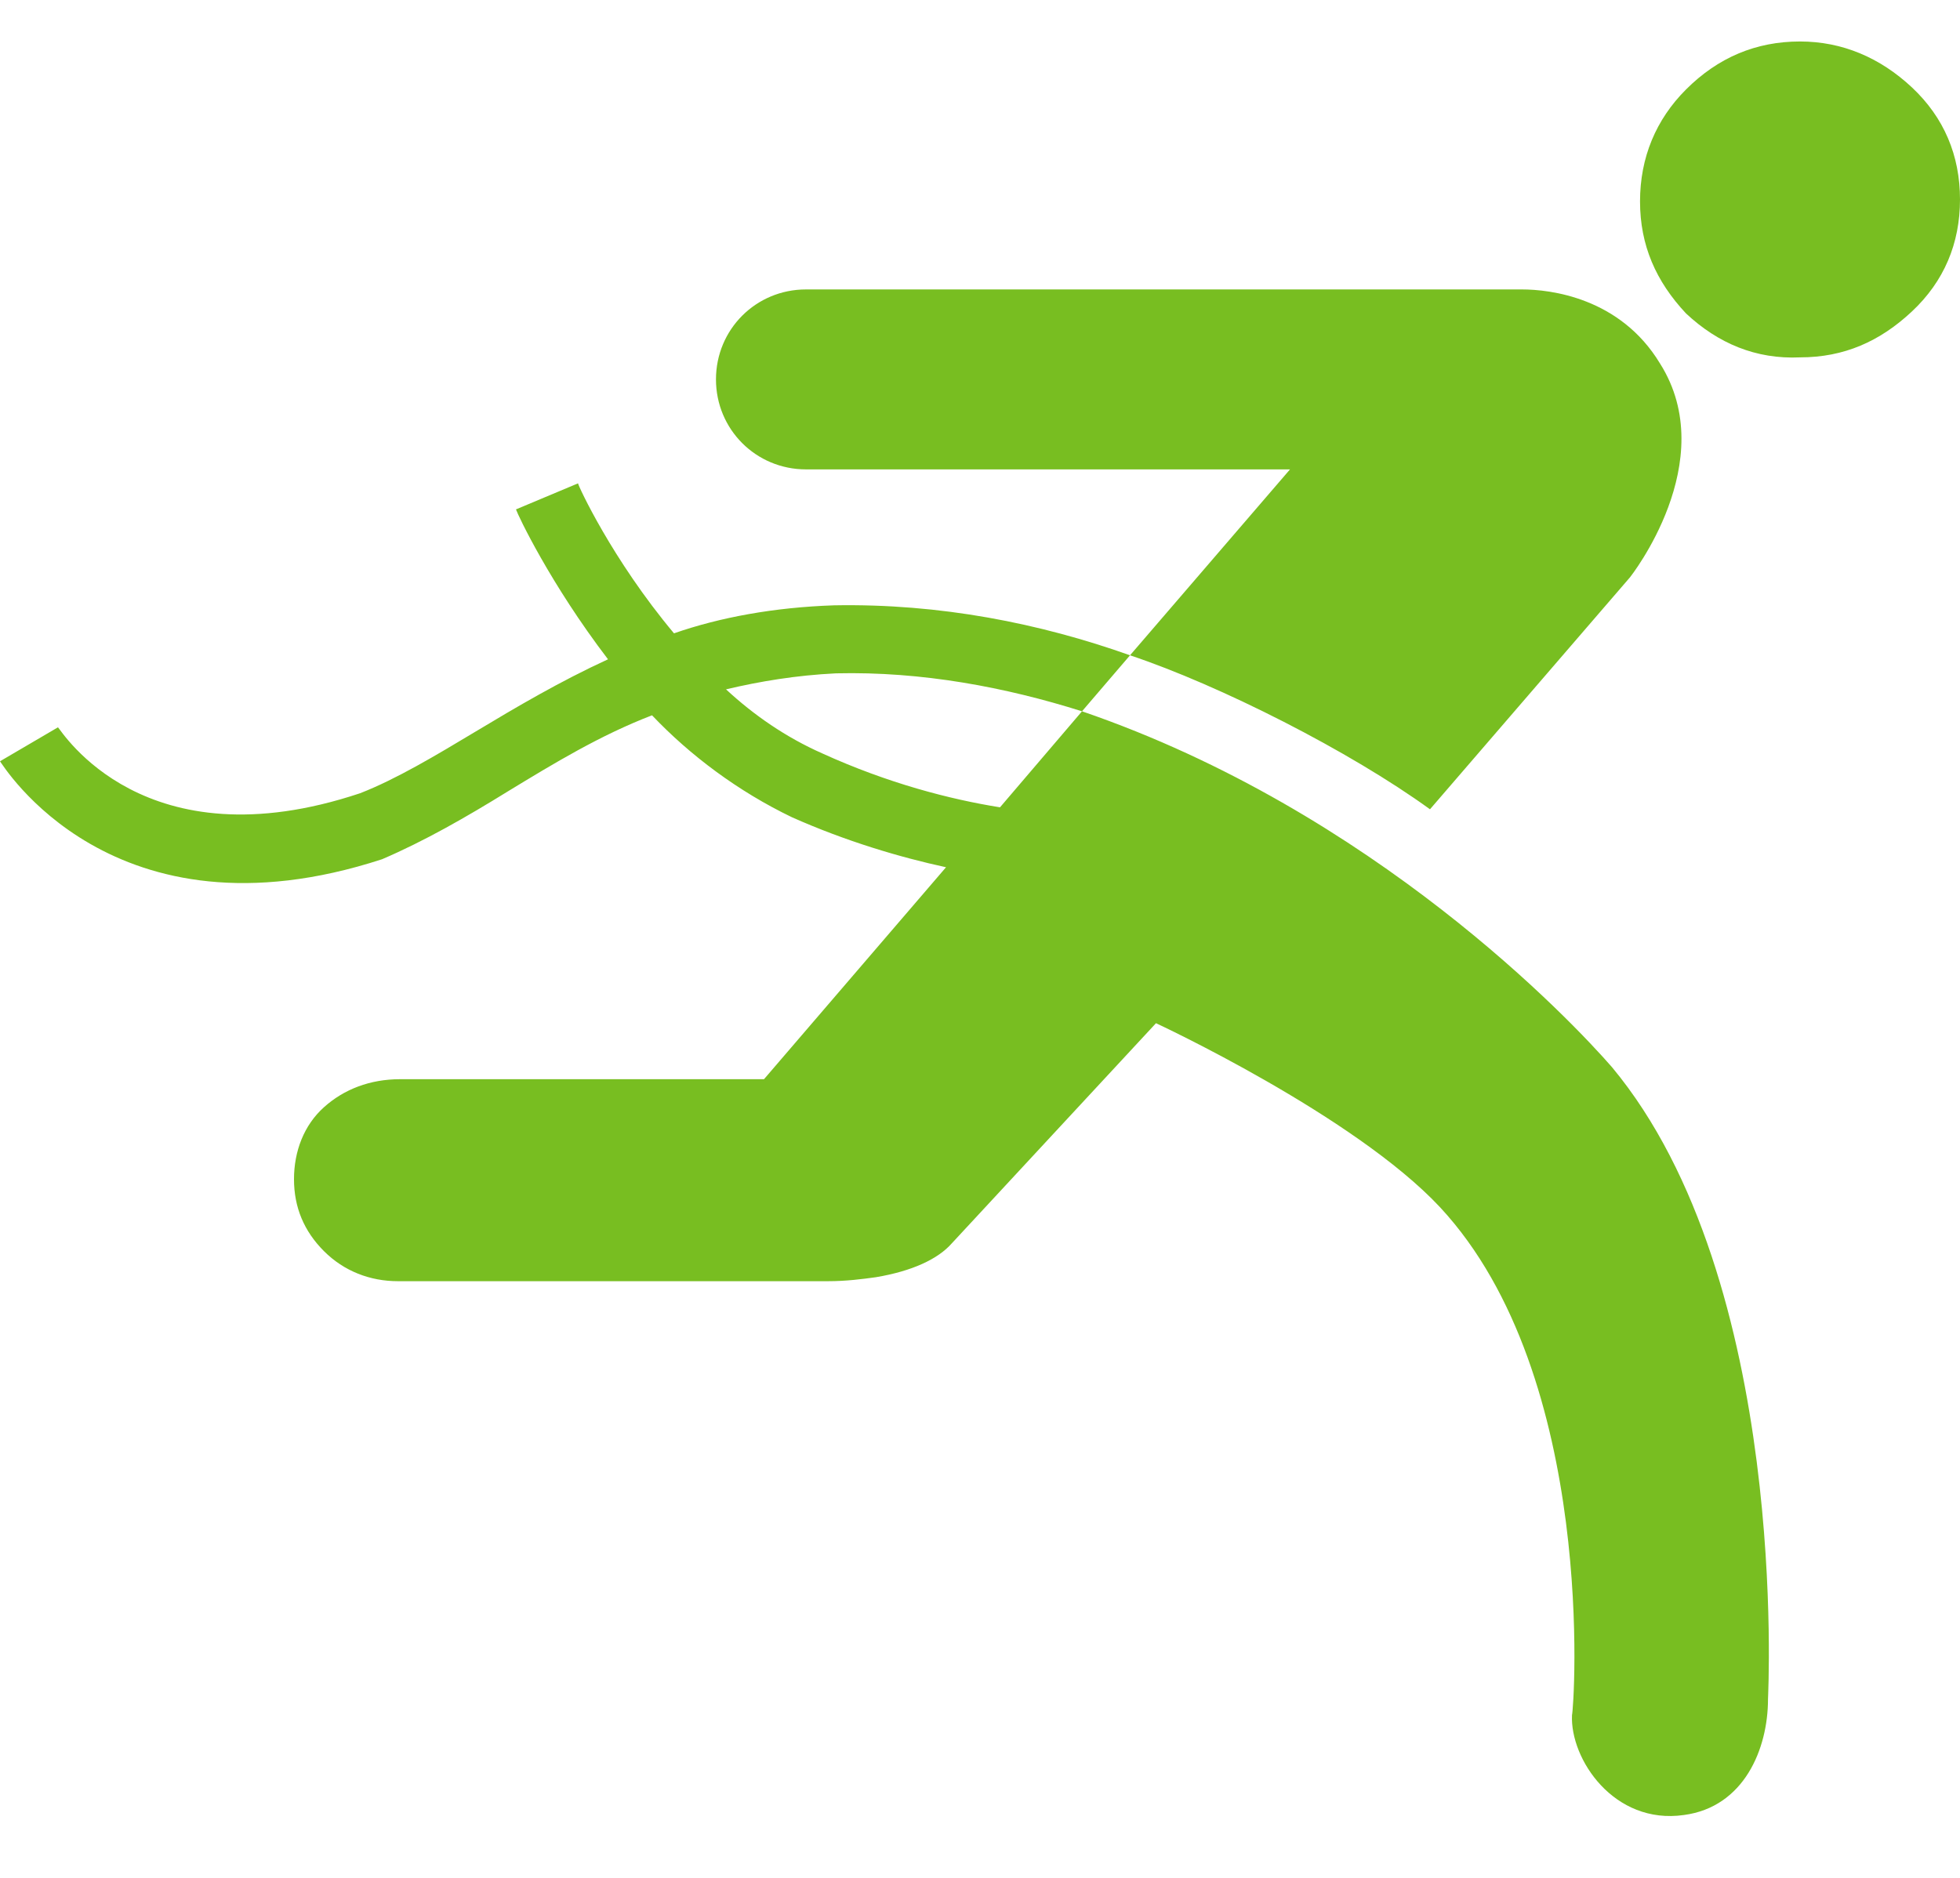 <svg width="24" height="23" viewBox="0 0 24 23" fill="none" xmlns="http://www.w3.org/2000/svg">
<path d="M20.645 3.839C20.278 3.447 20.082 3.006 20.082 2.467C20.082 1.928 20.278 1.463 20.645 1.096C21.037 0.704 21.502 0.508 22.041 0.508C22.555 0.508 23.02 0.704 23.412 1.071C23.804 1.439 24 1.904 24 2.443C24 2.982 23.804 3.447 23.412 3.814C23.02 4.182 22.58 4.377 22.041 4.377C21.502 4.402 21.037 4.206 20.645 3.839Z" fill="#78BE21"/>
<path d="M19.739 13.071C19.249 12.508 16.825 9.937 13.249 8.712L13.837 8.026C14.939 8.394 16.531 9.202 17.51 9.912L19.959 7.071C19.959 7.071 21.086 5.651 20.326 4.451C19.837 3.643 18.98 3.545 18.637 3.545H18.612H9.869C9.257 3.545 8.767 4.034 8.767 4.647C8.767 5.259 9.257 5.749 9.869 5.749H15.796L13.837 8.026C12.735 7.634 11.51 7.39 10.212 7.414C9.478 7.439 8.816 7.561 8.253 7.757C7.494 6.851 7.078 5.945 7.078 5.92L6.318 6.239C6.343 6.312 6.735 7.145 7.445 8.075C6.857 8.345 6.318 8.663 5.829 8.957C5.339 9.251 4.849 9.545 4.408 9.716C1.763 10.598 0.759 8.957 0.71 8.908L0 9.324C0.024 9.349 1.371 11.602 4.678 10.524C5.192 10.304 5.706 10.01 6.22 9.692C6.784 9.349 7.347 9.006 7.984 8.761C8.449 9.251 9.037 9.692 9.698 10.01C10.359 10.304 11.02 10.5 11.584 10.622L9.355 13.218H4.898C4.531 13.218 4.212 13.341 3.967 13.561C3.722 13.781 3.6 14.1 3.6 14.443C3.6 14.786 3.722 15.079 3.967 15.324C4.212 15.569 4.531 15.692 4.873 15.692H10.139C10.359 15.692 10.555 15.667 10.726 15.643C11.167 15.569 11.486 15.422 11.657 15.226L14.155 12.532C14.155 12.532 16.58 13.659 17.633 14.786C19.567 16.867 19.273 20.932 19.249 21.006C19.224 21.545 19.763 22.353 20.62 22.23C21.355 22.132 21.649 21.422 21.649 20.81C21.649 20.761 21.918 15.692 19.739 13.071ZM12.245 9.888C11.633 9.79 10.873 9.594 10.065 9.226C9.624 9.03 9.233 8.761 8.89 8.443C9.306 8.345 9.747 8.271 10.237 8.247C11.29 8.222 12.318 8.418 13.249 8.712L12.245 9.888Z" fill="#78BE21"/>
</svg>

